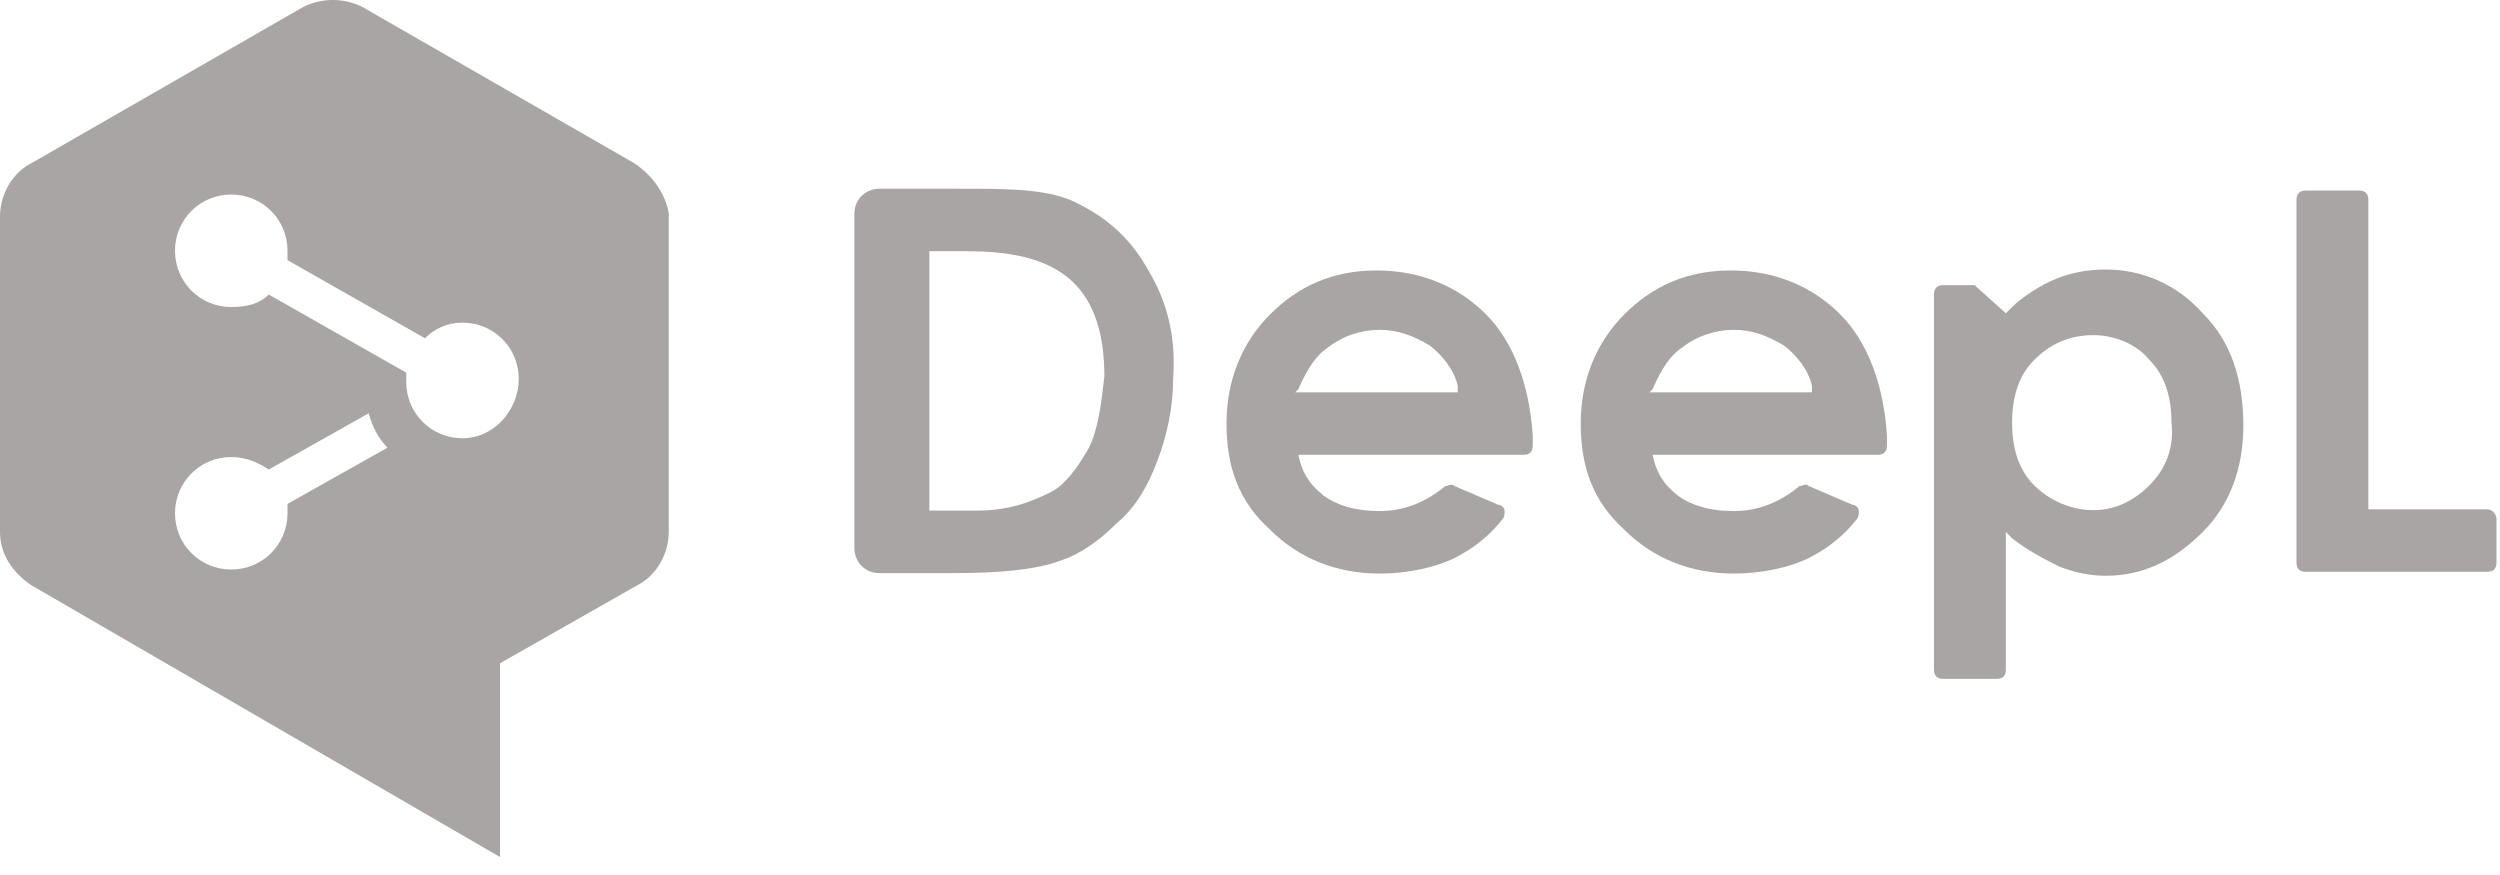 <svg width="100" height="35" viewBox="0 0 100 35" fill="none" xmlns="http://www.w3.org/2000/svg">
<path d="M45.925 10.799C45.3 9.673 44.425 8.798 43.175 8.173C42.05 7.548 40.425 7.548 38.3 7.548H35.175C34.675 7.548 34.175 7.923 34.175 8.548V21.924C34.175 22.424 34.55 22.924 35.175 22.924H38.175C39.925 22.924 41.425 22.799 42.425 22.424C43.175 22.174 43.925 21.674 44.675 20.924C45.425 20.299 45.925 19.424 46.3 18.424C46.675 17.424 46.925 16.299 46.925 15.174C47.05 13.424 46.675 12.049 45.925 10.799ZM43.55 17.924C43.05 18.799 42.55 19.424 42.05 19.674C41.3 20.049 40.425 20.424 39.05 20.424H37.175V10.049H38.675C40.675 10.049 41.925 10.424 42.8 11.174C43.8 12.049 44.175 13.424 44.175 15.049C44.05 16.174 43.925 17.174 43.55 17.924Z" fill="#A9A5A5"/>
<path d="M99.484 20.372H94.734V7.997C94.734 7.747 94.609 7.622 94.359 7.622H92.234C91.984 7.622 91.859 7.747 91.859 7.997V22.497C91.859 22.747 91.984 22.872 92.234 22.872H99.484C99.734 22.872 99.859 22.747 99.859 22.497V20.747C99.859 20.622 99.734 20.372 99.484 20.372Z" fill="#A9A5A5"/>
<path d="M88.109 12.531C87.109 11.406 85.734 10.781 84.234 10.781C83.484 10.781 82.859 10.906 82.234 11.156C81.609 11.406 80.859 11.906 80.484 12.281L80.234 12.531L78.984 11.406H77.734C77.484 11.406 77.359 11.531 77.359 11.781V26.781C77.359 27.031 77.484 27.156 77.734 27.156H79.859C80.109 27.156 80.234 27.031 80.234 26.781V21.281L80.484 21.531C81.109 22.031 81.859 22.406 82.359 22.656C82.984 22.906 83.609 23.031 84.234 23.031C85.734 23.031 86.984 22.406 88.109 21.281C89.234 20.156 89.734 18.656 89.734 17.031C89.734 15.156 89.234 13.656 88.109 12.531ZM85.984 19.406C85.359 20.031 84.609 20.406 83.734 20.406C82.859 20.406 81.984 20.031 81.359 19.406C80.734 18.781 80.484 17.906 80.484 16.906C80.484 15.906 80.734 15.031 81.359 14.406C81.984 13.781 82.734 13.406 83.734 13.406C84.609 13.406 85.484 13.781 85.984 14.406C86.609 15.031 86.859 15.906 86.859 16.906C86.984 17.906 86.609 18.781 85.984 19.406Z" fill="#A9A5A5"/>
<path d="M73.604 12.568C72.479 11.443 70.979 10.818 69.229 10.818C67.479 10.818 66.104 11.443 64.979 12.568C63.854 13.693 63.229 15.193 63.229 16.943C63.229 18.693 63.729 20.068 64.979 21.193C66.104 22.318 67.604 22.943 69.354 22.943C70.479 22.943 71.604 22.693 72.354 22.318C73.104 21.943 73.729 21.443 74.229 20.818C74.354 20.693 74.354 20.568 74.354 20.443C74.354 20.318 74.229 20.193 74.104 20.193L72.354 19.443C72.229 19.318 72.104 19.443 71.979 19.443C71.229 20.068 70.354 20.443 69.354 20.443C68.354 20.443 67.604 20.193 67.104 19.818C66.479 19.318 66.229 18.818 66.104 18.193H75.104C75.354 18.193 75.479 18.068 75.479 17.818V17.443C75.354 15.443 74.729 13.693 73.604 12.568ZM65.979 15.693L66.104 15.568C66.479 14.693 66.854 14.193 67.229 13.943C67.854 13.443 68.604 13.193 69.354 13.193C70.104 13.193 70.729 13.443 71.354 13.818C71.854 14.193 72.354 14.818 72.479 15.443V15.693H65.979Z" fill="#A9A5A5"/>
<path d="M59.435 12.568C58.31 11.443 56.81 10.818 55.06 10.818C53.31 10.818 51.935 11.443 50.81 12.568C49.685 13.693 49.06 15.193 49.06 16.943C49.06 18.693 49.56 20.068 50.81 21.193C51.935 22.318 53.435 22.943 55.185 22.943C56.31 22.943 57.435 22.693 58.185 22.318C58.935 21.943 59.56 21.443 60.06 20.818C60.185 20.693 60.185 20.568 60.185 20.443C60.185 20.318 60.06 20.193 59.935 20.193L58.185 19.443C58.06 19.318 57.935 19.443 57.81 19.443C57.06 20.068 56.185 20.443 55.185 20.443C54.185 20.443 53.435 20.193 52.935 19.818C52.31 19.318 52.06 18.818 51.935 18.193H60.935C61.185 18.193 61.31 18.068 61.31 17.818V17.443C61.185 15.443 60.56 13.693 59.435 12.568ZM51.81 15.693L51.935 15.568C52.31 14.693 52.685 14.193 53.06 13.943C53.685 13.443 54.435 13.193 55.185 13.193C55.935 13.193 56.56 13.443 57.185 13.818C57.685 14.193 58.185 14.818 58.31 15.443V15.693H51.81Z" fill="#A9A5A5"/>
<path d="M25.375 6.531L14.5 0.281C13.75 -0.094 12.875 -0.094 12.125 0.281L1.25 6.531C0.5 6.906 0 7.781 0 8.656V21.281C0 22.156 0.5 22.906 1.25 23.406L20 34.281V26.531L25.5 23.406C26.25 23.031 26.75 22.156 26.75 21.281V8.531C26.625 7.781 26.125 7.031 25.375 6.531ZM11.5 20.531C11.5 21.781 10.5 22.781 9.25 22.781C8 22.781 7 21.781 7 20.531C7 19.281 8 18.281 9.25 18.281C9.875 18.281 10.375 18.531 10.75 18.781L14.75 16.531C14.875 17.031 15.125 17.531 15.5 17.906L11.5 20.156C11.5 20.281 11.5 20.406 11.5 20.531ZM18.5 17.531C17.25 17.531 16.25 16.531 16.25 15.281C16.25 15.156 16.25 15.031 16.25 14.906L10.75 11.781C10.375 12.156 9.875 12.281 9.25 12.281C8 12.281 7 11.281 7 10.031C7 8.781 8 7.781 9.25 7.781C10.5 7.781 11.5 8.781 11.5 10.031C11.5 10.156 11.5 10.281 11.5 10.406L17 13.531C17.375 13.156 17.875 12.906 18.5 12.906C19.75 12.906 20.75 13.906 20.75 15.156C20.75 16.406 19.75 17.531 18.5 17.531Z" fill="#A9A5A5"/>
</svg>
